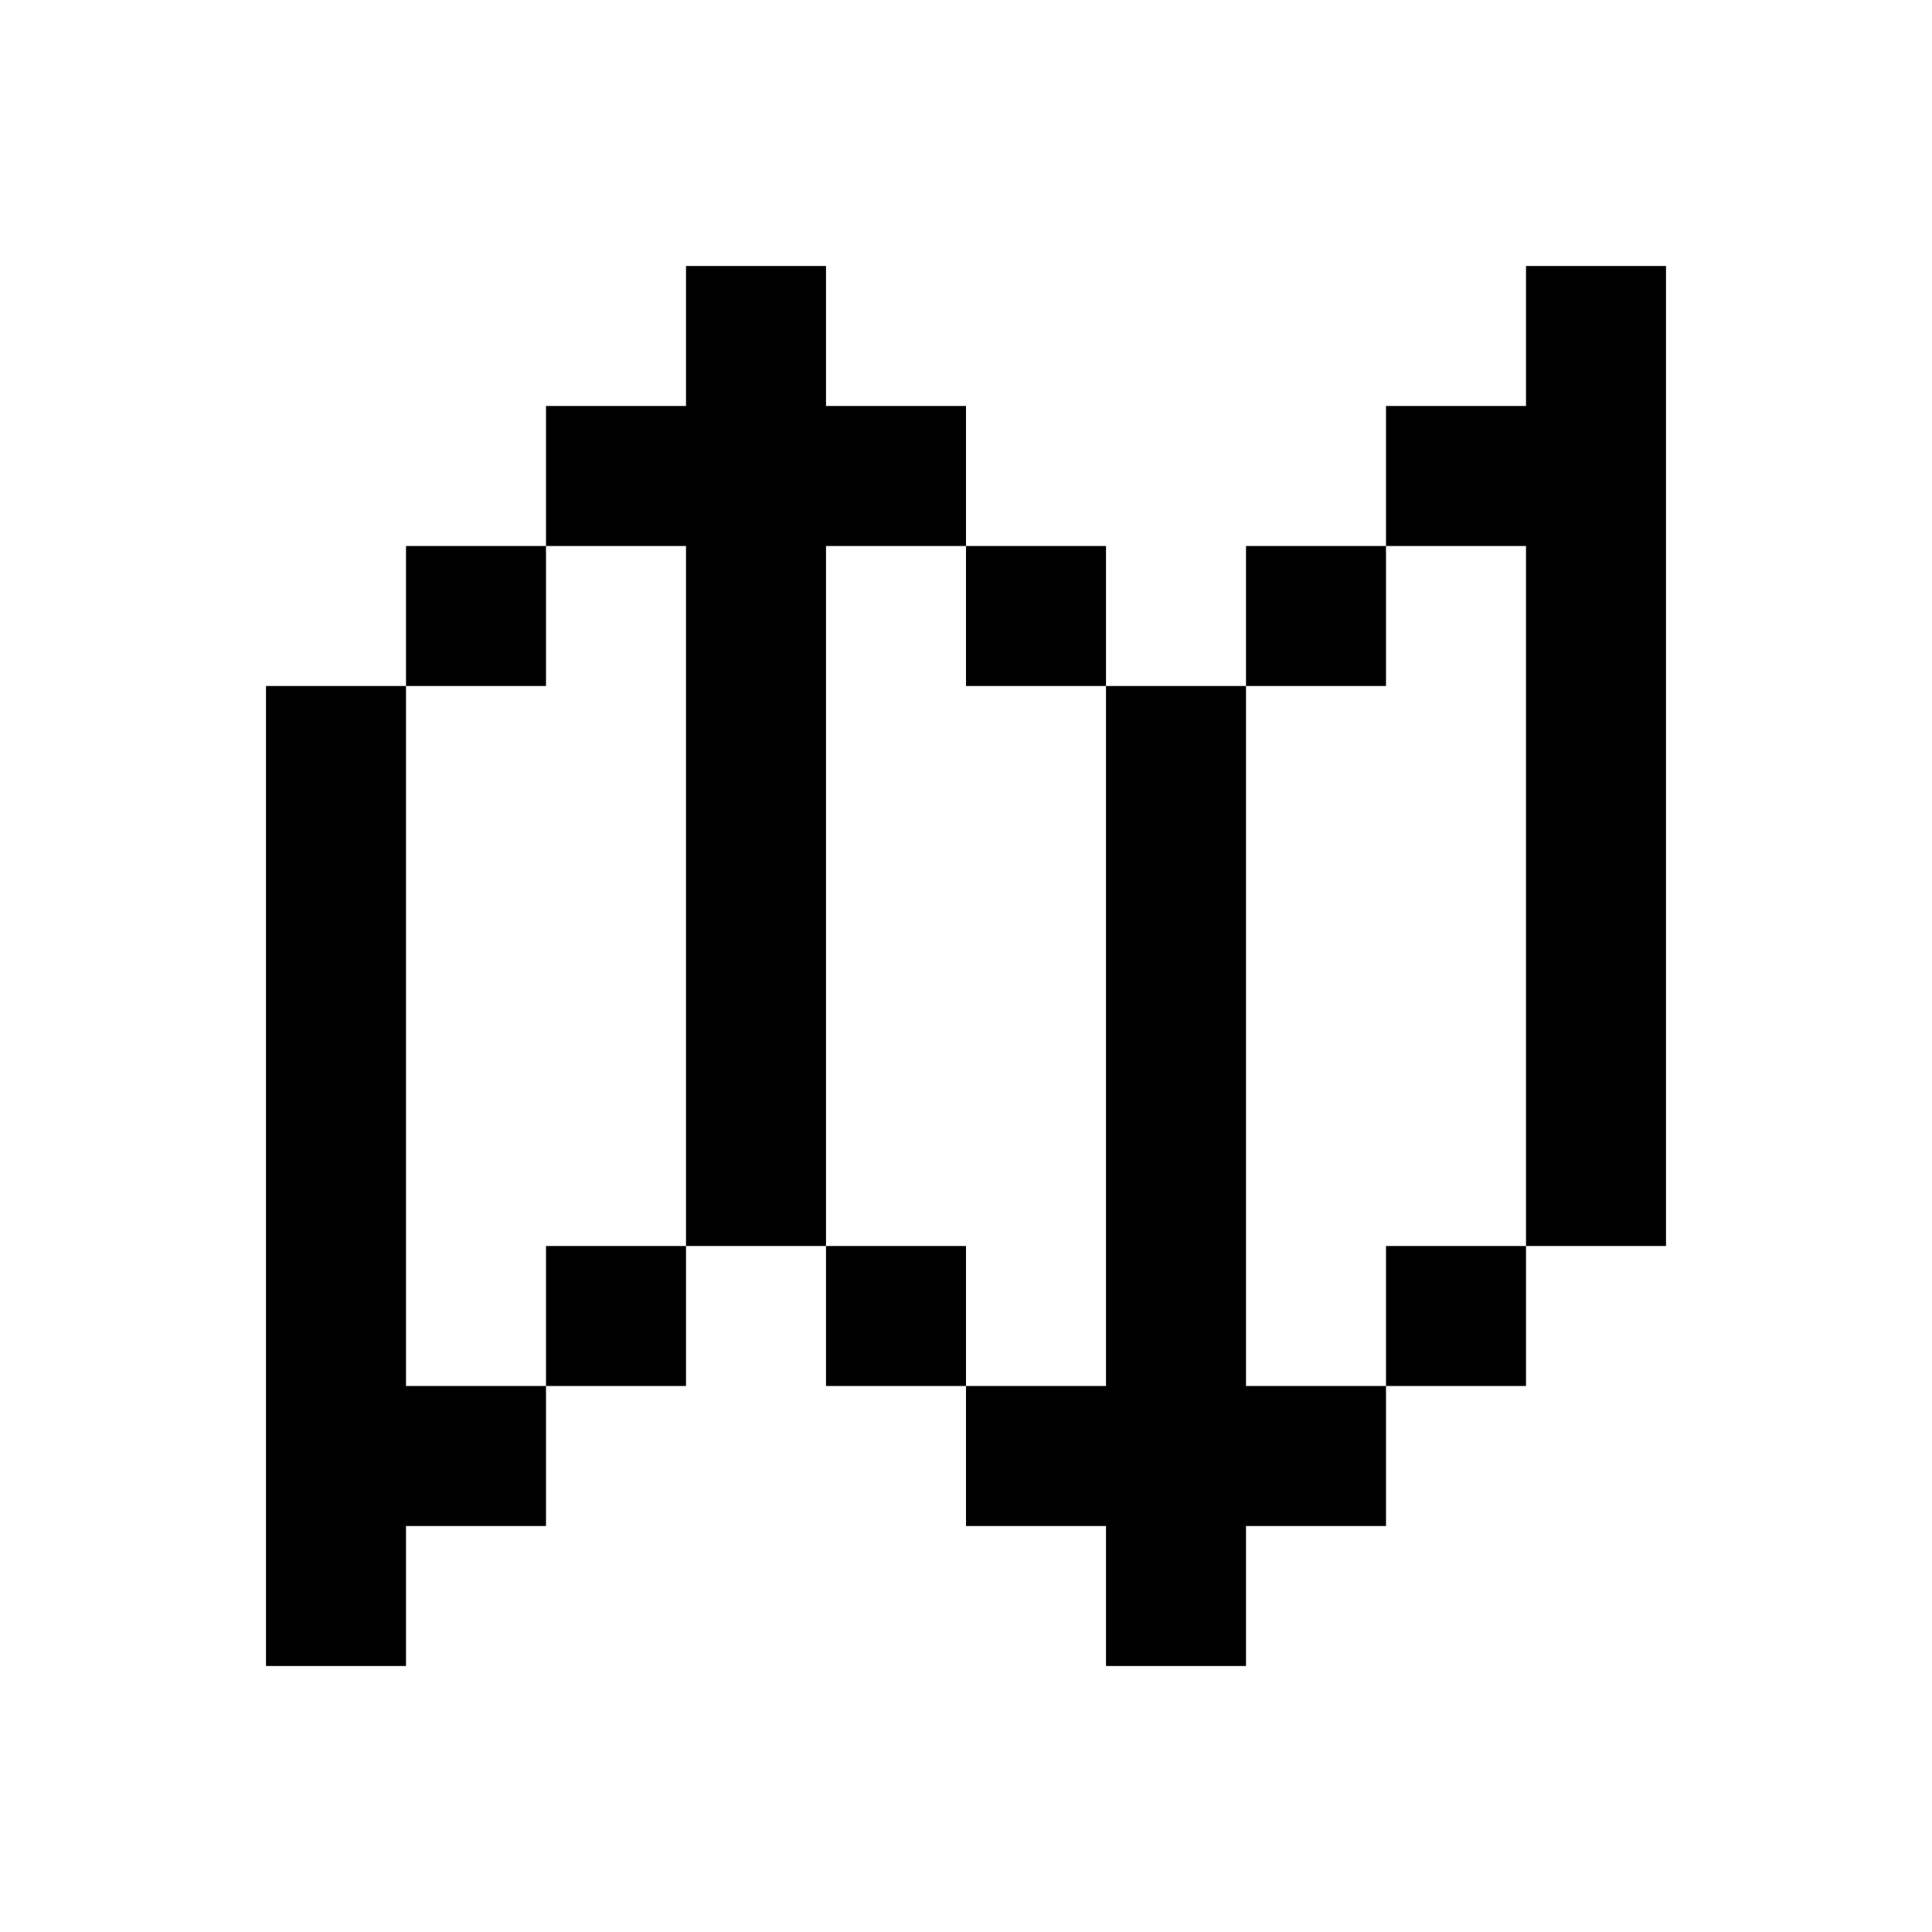 <svg xmlns="http://www.w3.org/2000/svg" width="100%" height="100%" viewBox="-1.8 -1.8 27.6 27.6"><path fill="currentColor" d="M8 2h2v2h2v2h-2v10H8V6H6V4h2V2zM4 8V6h2v2H4zm2 10v2H4v2H2V8h2v10h2zm0 0h2v-2H6v2zm6 0h-2v-2h2v2zm2-10V6h-2v2h2zm2 0h-2v10h-2v2h2v2h2v-2h2v-2h2v-2h2V2h-2v2h-2v2h-2v2zm0 0h2V6h2v10h-2v2h-2V8z"/></svg>